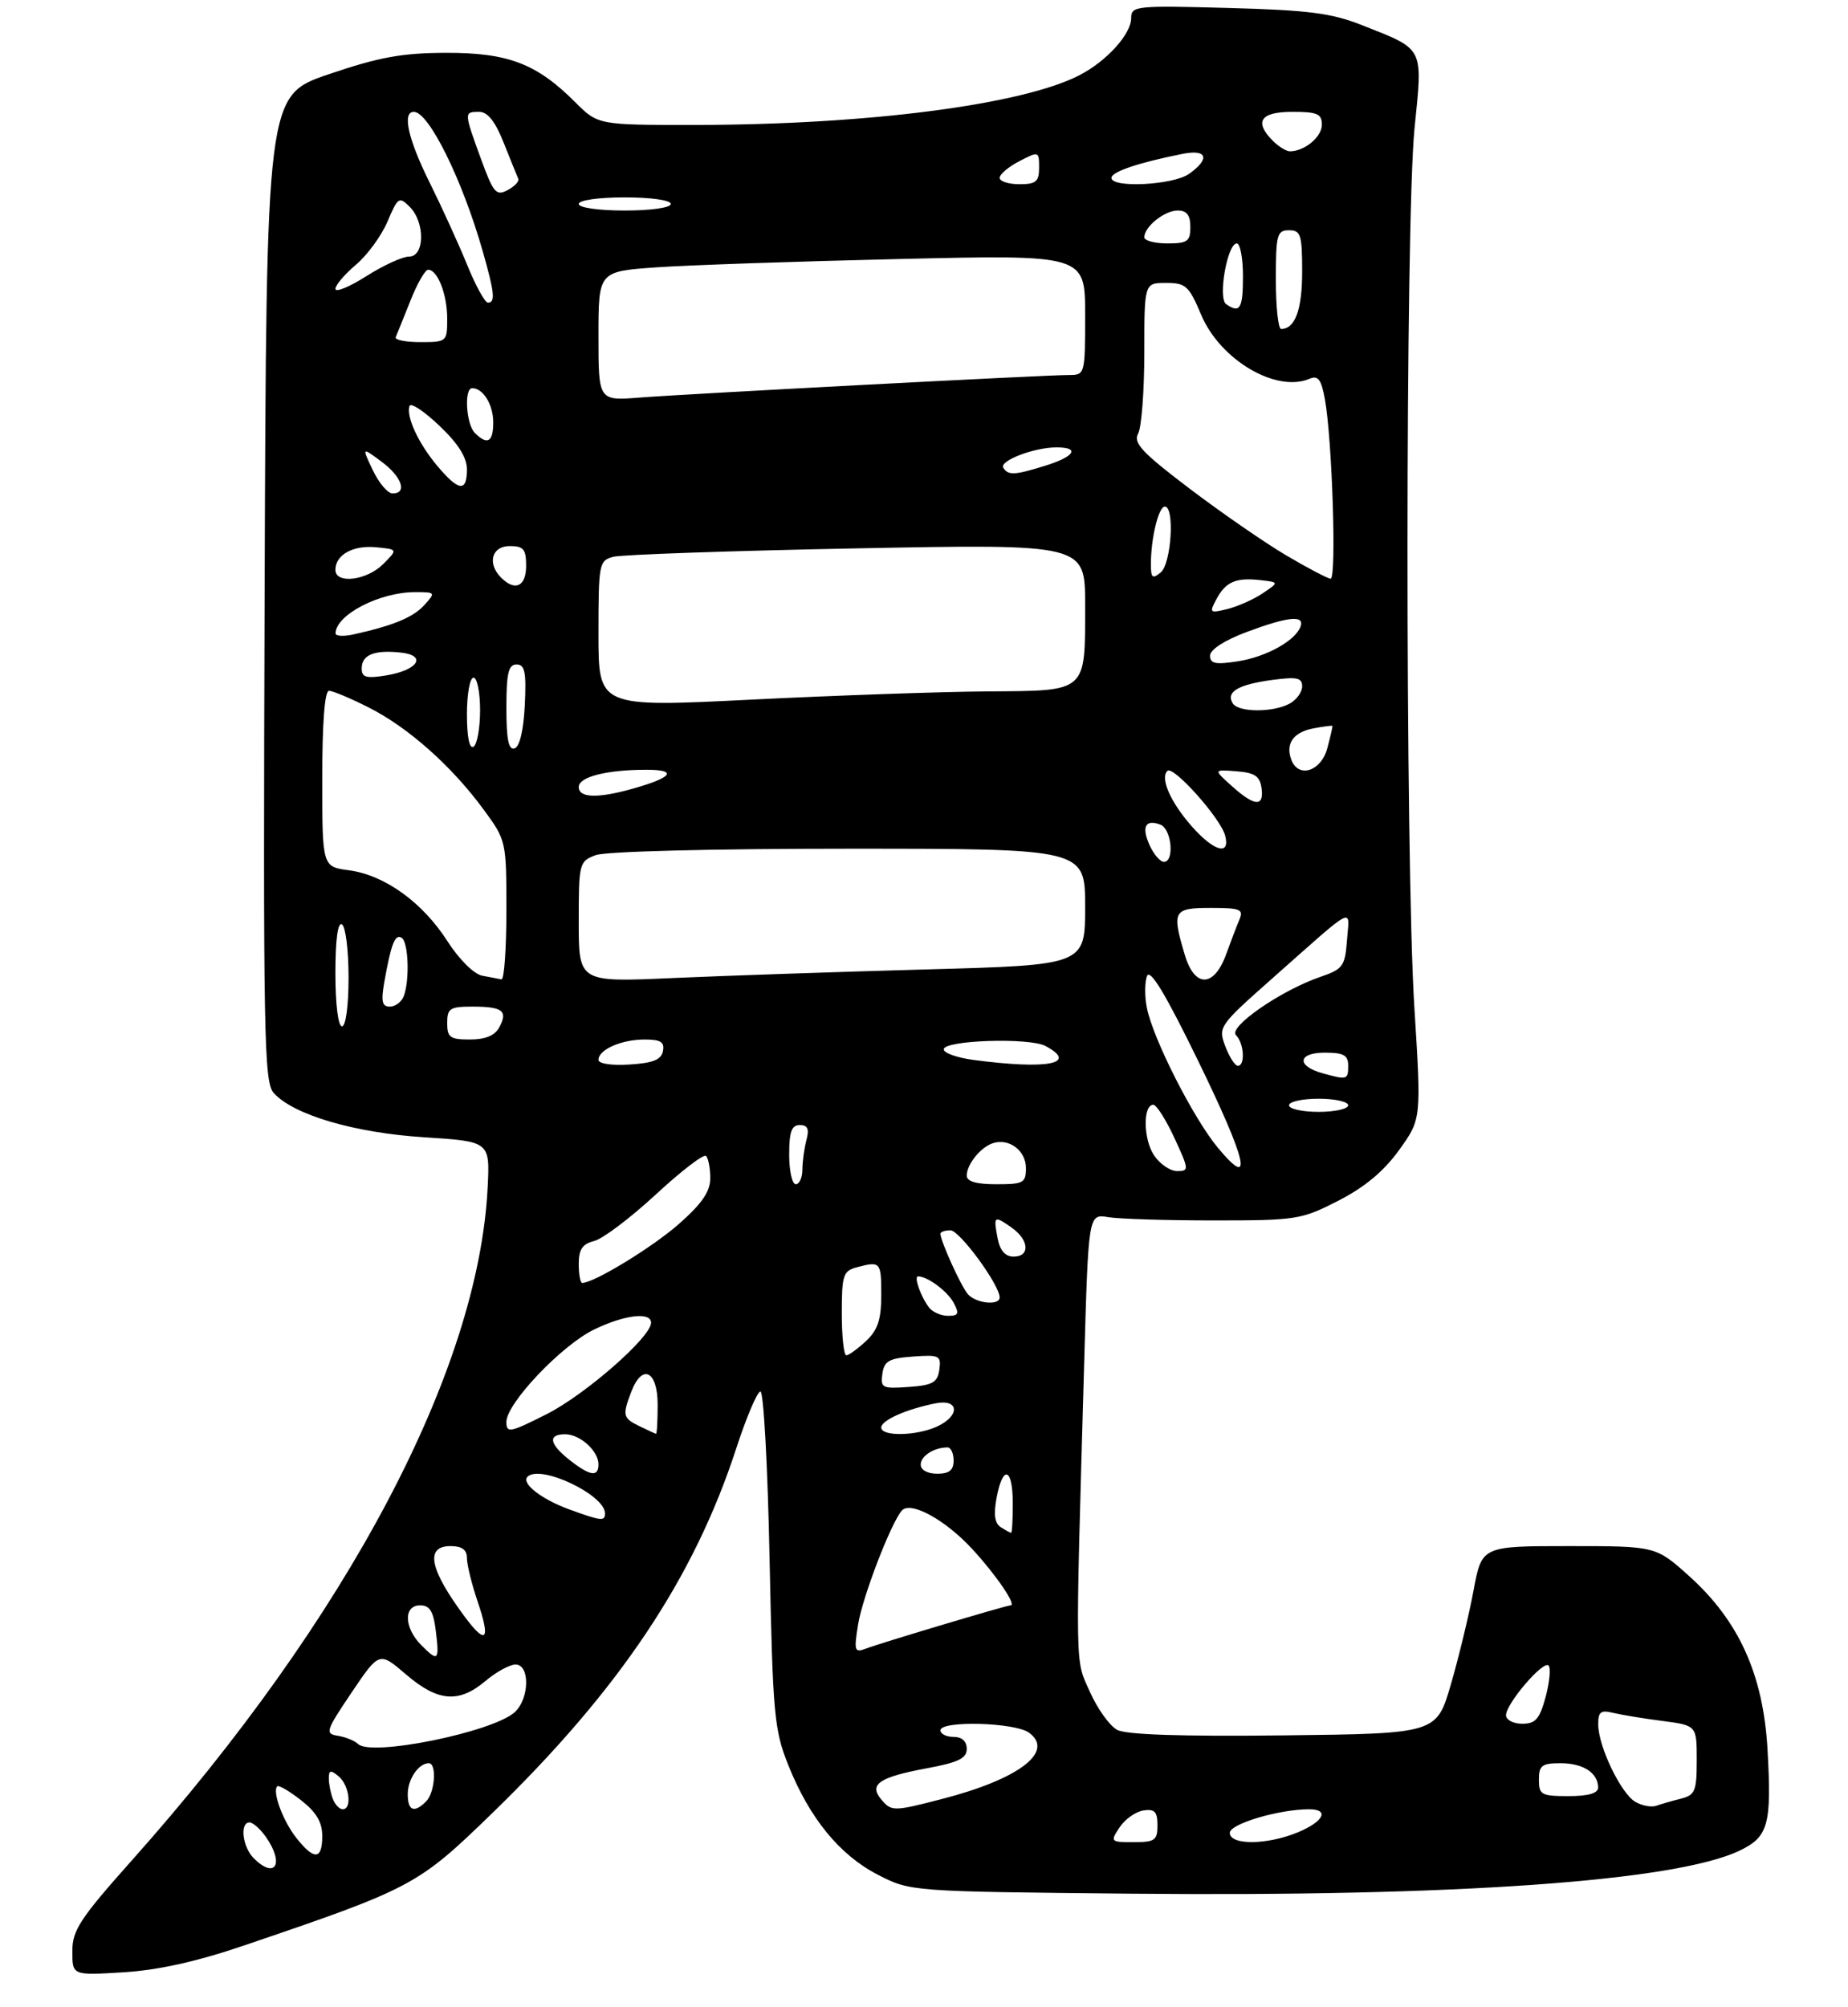 <?xml version="1.0" encoding="UTF-8" standalone="no"?>
<!DOCTYPE svg PUBLIC "-//W3C//DTD SVG 1.1//EN" "http://www.w3.org/Graphics/SVG/1.1/DTD/svg11.dtd" >
<svg xmlns="http://www.w3.org/2000/svg" xmlns:xlink="http://www.w3.org/1999/xlink" version="1.1" viewBox="0 0 281 305">
 <g >
 <path fill="currentColor"
d=" M 37.00 295.74 C 62.73 287.00 63.53 286.58 74.87 275.57 C 94.21 256.80 105.51 239.91 111.95 220.15 C 113.50 215.39 115.16 211.50 115.63 211.50 C 116.11 211.50 116.74 222.97 117.02 237.00 C 117.51 260.62 117.72 262.93 119.86 268.28 C 123.08 276.34 127.66 281.95 133.48 284.95 C 138.44 287.50 138.44 287.50 171.97 287.83 C 221.24 288.31 254.76 285.94 264.49 281.30 C 268.90 279.20 269.41 277.35 268.76 265.87 C 268.11 254.53 264.41 246.36 256.86 239.57 C 251.78 235.00 251.78 235.00 238.55 235.00 C 225.32 235.00 225.32 235.00 224.06 241.75 C 223.37 245.46 221.82 251.88 220.62 256.00 C 218.44 263.50 218.44 263.50 195.19 263.77 C 179.64 263.95 171.25 263.67 169.87 262.93 C 168.74 262.33 166.87 259.73 165.73 257.16 C 163.45 252.06 163.50 254.84 164.86 207.00 C 165.50 184.50 165.50 184.50 168.50 185.00 C 170.15 185.28 177.38 185.50 184.57 185.50 C 197.13 185.50 197.88 185.38 203.51 182.50 C 207.52 180.44 210.43 178.02 212.75 174.79 C 216.13 170.09 216.13 170.09 215.06 153.08 C 213.66 130.58 213.68 33.54 215.09 19.48 C 216.35 7.00 216.66 7.60 207.06 3.81 C 202.46 1.99 198.95 1.54 186.75 1.21 C 172.67 0.83 172.00 0.90 172.00 2.76 C 172.00 5.18 168.28 9.29 164.16 11.42 C 155.46 15.92 131.88 18.97 105.72 18.99 C 90.93 19.00 90.93 19.00 87.44 15.51 C 81.59 9.66 77.23 8.00 67.79 8.03 C 61.13 8.05 57.64 8.68 50.00 11.28 C 40.50 14.50 40.50 14.50 40.24 89.41 C 40.01 157.71 40.13 164.49 41.63 166.14 C 44.63 169.46 53.93 172.19 64.50 172.86 C 74.50 173.50 74.50 173.50 74.15 180.50 C 72.75 208.34 52.84 245.98 20.10 282.71 C 12.14 291.64 11.00 293.39 11.00 296.59 C 11.00 300.26 11.00 300.26 18.75 299.78 C 24.00 299.46 29.89 298.16 37.00 295.74 Z  M 38.57 282.43 C 36.86 280.71 36.43 277.00 37.94 277.00 C 38.46 277.00 39.59 278.00 40.44 279.22 C 43.28 283.28 41.86 285.72 38.57 282.43 Z  M 45.05 279.34 C 43.00 276.73 41.37 272.30 42.16 271.51 C 42.38 271.29 44.01 272.24 45.78 273.63 C 48.10 275.44 49.00 276.96 49.00 279.07 C 49.00 282.71 47.77 282.79 45.05 279.34 Z  M 170.24 277.75 C 171.06 276.51 172.69 275.36 173.86 275.18 C 175.57 274.92 176.00 275.37 176.00 277.43 C 176.00 279.72 175.60 280.00 172.38 280.00 C 168.85 280.00 168.79 279.94 170.24 277.75 Z  M 187.00 278.58 C 187.00 277.22 194.48 275.00 199.05 275.00 C 202.19 275.00 201.30 276.85 197.38 278.49 C 192.70 280.44 187.00 280.50 187.00 278.58 Z  M 50.61 273.42 C 50.27 272.55 50.00 271.14 50.00 270.30 C 50.00 269.04 50.28 268.99 51.50 270.00 C 53.12 271.35 53.57 275.00 52.11 275.00 C 51.62 275.00 50.94 274.29 50.61 273.42 Z  M 62.00 272.70 C 62.00 270.43 63.65 268.00 65.20 268.00 C 66.45 268.00 66.14 272.46 64.80 273.80 C 62.97 275.63 62.00 275.24 62.00 272.70 Z  M 133.96 273.46 C 132.10 271.21 133.71 270.12 140.83 268.79 C 145.71 267.89 147.00 267.27 147.00 265.82 C 147.00 264.67 146.27 264.00 145.00 264.00 C 143.90 264.00 143.00 263.55 143.00 263.00 C 143.00 261.49 154.33 261.79 156.47 263.36 C 160.41 266.24 154.97 270.40 143.30 273.42 C 135.81 275.36 135.55 275.36 133.96 273.46 Z  M 248.66 273.87 C 246.47 272.59 243.05 265.49 243.02 262.14 C 243.00 260.20 243.39 259.88 245.25 260.34 C 246.49 260.64 249.86 261.20 252.75 261.57 C 258.00 262.26 258.00 262.26 258.00 267.52 C 258.00 272.25 257.75 272.84 255.59 273.39 C 254.27 273.72 252.58 274.21 251.84 274.47 C 251.10 274.73 249.67 274.46 248.66 273.87 Z  M 234.00 270.50 C 234.00 268.34 234.45 268.00 237.30 268.00 C 240.73 268.00 243.00 269.47 243.00 271.70 C 243.00 272.57 241.53 273.00 238.50 273.00 C 234.37 273.00 234.00 272.80 234.00 270.50 Z  M 54.46 265.09 C 53.93 264.58 52.55 264.02 51.38 263.83 C 49.39 263.52 49.51 263.12 53.46 257.26 C 57.67 251.02 57.67 251.02 61.74 254.51 C 66.59 258.66 69.76 258.92 73.82 255.50 C 75.45 254.12 77.51 253.00 78.39 253.00 C 80.62 253.00 80.51 258.23 78.25 260.26 C 74.87 263.28 56.46 267.02 54.46 265.09 Z  M 229.00 260.71 C 229.00 258.95 234.65 252.34 235.47 253.15 C 235.83 253.51 235.63 255.64 235.03 257.90 C 234.11 261.29 233.50 262.00 231.46 262.00 C 230.11 262.00 229.00 261.42 229.00 260.71 Z  M 64.08 250.08 C 61.43 247.43 61.32 244.00 63.89 244.00 C 65.33 244.00 65.89 244.90 66.25 247.75 C 66.83 252.45 66.65 252.65 64.08 250.08 Z  M 130.48 246.90 C 131.15 242.74 135.45 231.54 137.12 229.61 C 138.43 228.09 143.73 230.98 147.86 235.47 C 151.48 239.39 154.61 244.00 153.67 244.00 C 153.06 244.00 133.78 249.76 131.64 250.59 C 129.93 251.24 129.83 250.92 130.48 246.90 Z  M 70.73 245.82 C 65.32 238.57 64.58 235.00 68.50 235.00 C 70.25 235.00 71.00 235.55 71.00 236.82 C 71.00 237.82 71.73 240.77 72.61 243.38 C 74.62 249.27 73.95 250.13 70.73 245.82 Z  M 152.18 232.13 C 151.25 231.54 151.06 230.20 151.54 227.65 C 152.49 222.56 154.00 223.09 154.00 228.50 C 154.00 230.97 153.89 232.99 153.75 232.98 C 153.61 232.98 152.90 232.59 152.18 232.13 Z  M 86.50 229.40 C 82.29 227.85 79.22 225.45 80.21 224.46 C 82.14 222.53 92.00 227.20 92.00 230.04 C 92.00 231.26 91.40 231.19 86.50 229.40 Z  M 86.63 221.93 C 83.52 219.48 83.25 218.00 85.93 218.00 C 88.19 218.00 91.00 220.53 91.00 222.57 C 91.00 224.55 89.73 224.36 86.63 221.93 Z  M 140.00 222.61 C 140.00 221.30 142.03 220.00 144.08 220.00 C 144.59 220.00 145.00 220.90 145.00 222.00 C 145.00 223.47 144.33 224.00 142.50 224.00 C 141.03 224.00 140.00 223.43 140.00 222.61 Z  M 77.00 216.12 C 77.00 213.31 85.39 204.47 90.34 202.08 C 94.96 199.84 99.00 199.36 99.00 201.05 C 99.00 203.22 89.01 211.97 83.13 214.94 C 77.52 217.77 77.00 217.87 77.00 216.12 Z  M 97.25 216.78 C 94.71 215.55 94.61 215.15 95.98 211.57 C 97.64 207.19 100.00 208.33 100.00 213.50 C 100.00 215.97 99.89 217.97 99.75 217.93 C 99.61 217.90 98.49 217.38 97.25 216.78 Z  M 134.00 216.98 C 134.00 215.88 137.76 214.20 142.25 213.30 C 145.87 212.58 146.02 215.22 142.45 216.84 C 139.30 218.27 134.00 218.36 134.00 216.98 Z  M 134.17 208.81 C 134.45 206.86 135.18 206.45 138.83 206.19 C 142.85 205.90 143.13 206.04 142.83 208.19 C 142.55 210.14 141.82 210.55 138.17 210.81 C 134.15 211.10 133.87 210.96 134.17 208.81 Z  M 128.00 199.62 C 128.00 193.84 128.21 193.18 130.25 192.63 C 133.89 191.66 134.00 191.78 134.00 196.83 C 134.00 200.58 133.48 202.14 131.69 203.83 C 130.41 205.02 129.06 206.00 128.69 206.00 C 128.31 206.00 128.00 203.13 128.00 199.62 Z  M 141.28 198.75 C 140.02 197.12 138.91 194.00 139.60 194.00 C 141.03 194.00 144.07 196.26 145.01 198.02 C 145.89 199.67 145.75 200.00 144.16 200.00 C 143.11 200.00 141.81 199.44 141.28 198.75 Z  M 147.14 196.67 C 146.07 195.38 143.00 188.60 143.00 187.53 C 143.00 187.24 143.68 187.00 144.52 187.00 C 145.91 187.00 152.00 195.30 152.00 197.20 C 152.00 198.51 148.34 198.11 147.14 196.67 Z  M 88.00 192.11 C 88.00 189.90 88.56 189.08 90.36 188.62 C 91.66 188.30 95.87 185.11 99.73 181.55 C 103.58 177.98 107.02 175.35 107.36 175.70 C 107.71 176.05 108.00 177.57 108.00 179.08 C 108.00 181.11 106.75 182.93 103.25 186.02 C 99.23 189.57 90.32 195.00 88.53 195.00 C 88.24 195.00 88.00 193.70 88.00 192.11 Z  M 151.70 188.25 C 151.04 184.79 151.14 184.71 153.81 186.58 C 156.50 188.46 156.67 191.00 154.12 191.00 C 152.86 191.00 152.06 190.09 151.70 188.25 Z  M 120.00 175.50 C 120.00 172.02 120.37 171.00 121.62 171.00 C 122.81 171.00 123.07 171.60 122.63 173.25 C 122.30 174.49 122.02 176.51 122.01 177.75 C 122.01 178.99 121.55 180.00 121.00 180.00 C 120.45 180.00 120.00 177.97 120.00 175.50 Z  M 147.00 178.69 C 147.00 176.97 149.12 174.35 151.00 173.75 C 153.45 172.97 156.00 174.89 156.00 177.54 C 156.00 179.79 155.62 180.00 151.50 180.00 C 148.46 180.00 147.00 179.58 147.00 178.69 Z  M 175.45 175.56 C 173.84 173.10 173.78 167.96 175.36 167.92 C 175.84 167.90 177.28 170.17 178.57 172.95 C 180.81 177.80 180.83 178.00 178.98 178.00 C 177.92 178.00 176.33 176.90 175.45 175.56 Z  M 185.19 174.46 C 181.47 169.99 175.33 157.92 174.39 153.19 C 174.04 151.47 174.06 149.30 174.41 148.36 C 174.87 147.18 177.19 151.01 182.07 161.01 C 189.63 176.49 190.69 181.06 185.19 174.46 Z  M 196.00 168.00 C 196.00 167.45 198.03 167.00 200.50 167.00 C 202.97 167.00 205.00 167.45 205.00 168.00 C 205.00 168.55 202.97 169.00 200.50 169.00 C 198.03 169.00 196.00 168.55 196.00 168.00 Z  M 201.07 163.12 C 197.11 162.02 197.33 160.00 201.42 160.00 C 204.33 160.00 205.00 160.37 205.00 162.00 C 205.00 164.13 204.84 164.17 201.07 163.12 Z  M 91.00 161.09 C 91.00 159.54 94.49 158.00 98.01 158.00 C 100.46 158.00 101.07 158.38 100.81 159.75 C 100.56 161.07 99.31 161.58 95.74 161.80 C 92.99 161.98 91.00 161.68 91.00 161.09 Z  M 148.00 161.10 C 145.53 160.77 143.50 160.05 143.50 159.50 C 143.50 158.10 156.52 157.67 158.98 158.99 C 164.03 161.69 159.29 162.60 148.00 161.10 Z  M 186.31 159.02 C 185.21 156.10 185.36 155.89 193.34 148.82 C 206.39 137.27 205.19 137.89 204.82 142.88 C 204.52 146.86 204.21 147.30 200.80 148.47 C 194.81 150.51 186.71 156.11 187.94 157.34 C 189.17 158.57 189.37 162.00 188.22 162.00 C 187.79 162.00 186.93 160.66 186.31 159.02 Z  M 68.00 155.50 C 68.00 153.27 68.41 153.00 71.83 153.00 C 76.42 153.00 77.26 153.65 75.93 156.13 C 75.25 157.40 73.82 158.00 71.46 158.00 C 68.44 158.00 68.00 157.69 68.00 155.50 Z  M 51.00 147.94 C 51.00 142.82 51.36 140.11 52.00 140.50 C 52.55 140.84 53.00 144.47 53.00 148.56 C 53.00 152.85 52.58 156.00 52.00 156.00 C 51.42 156.00 51.00 152.65 51.00 147.94 Z  M 58.44 149.25 C 59.47 143.44 60.07 141.92 61.07 142.54 C 62.11 143.19 62.32 148.99 61.39 151.42 C 61.06 152.29 60.11 153.00 59.28 153.00 C 58.09 153.00 57.92 152.22 58.44 149.25 Z  M 73.32 148.30 C 72.06 148.06 69.81 145.82 68.03 143.05 C 64.25 137.15 58.50 133.01 53.07 132.28 C 49.00 131.74 49.00 131.74 49.00 118.37 C 49.00 109.84 49.37 105.00 50.03 105.00 C 50.60 105.00 53.34 106.15 56.12 107.56 C 62.10 110.59 68.70 116.46 73.53 123.04 C 76.98 127.74 77.00 127.84 77.00 138.38 C 77.00 144.22 76.66 148.94 76.25 148.86 C 75.84 148.79 74.52 148.54 73.32 148.30 Z  M 88.00 140.13 C 88.00 131.20 88.07 130.92 90.57 129.98 C 92.06 129.41 108.14 129.00 129.07 129.00 C 165.00 129.00 165.00 129.00 165.00 137.84 C 165.00 146.69 165.00 146.69 140.75 147.35 C 127.41 147.72 110.09 148.31 102.25 148.66 C 88.00 149.30 88.00 149.30 88.00 140.13 Z  M 180.17 145.18 C 178.15 138.43 178.39 138.00 184.11 138.00 C 188.59 138.00 189.12 138.21 188.47 139.75 C 188.06 140.71 187.16 143.07 186.46 145.00 C 184.62 150.11 181.67 150.19 180.17 145.18 Z  M 174.82 128.50 C 173.53 125.68 174.16 124.46 176.46 125.35 C 178.15 126.00 178.62 131.00 176.98 131.00 C 176.42 131.00 175.44 129.87 174.82 128.50 Z  M 181.19 125.57 C 177.97 121.90 176.38 118.28 177.51 117.17 C 178.40 116.31 185.60 124.36 186.29 127.00 C 187.11 130.13 184.57 129.42 181.19 125.57 Z  M 187.31 119.48 C 184.50 116.96 184.50 116.96 188.00 117.23 C 190.77 117.44 191.57 117.97 191.82 119.75 C 192.24 122.69 190.78 122.60 187.31 119.48 Z  M 88.00 119.62 C 88.00 118.08 92.24 117.00 98.32 117.00 C 103.06 117.00 102.27 118.16 96.38 119.83 C 90.93 121.38 88.00 121.31 88.00 119.62 Z  M 196.36 115.50 C 195.43 113.06 196.64 111.30 199.67 110.72 C 201.23 110.42 202.54 110.25 202.60 110.34 C 202.65 110.43 202.30 111.96 201.82 113.75 C 200.88 117.24 197.45 118.34 196.36 115.50 Z  M 71.00 108.56 C 71.00 105.50 71.45 103.00 72.00 103.00 C 72.55 103.00 73.00 105.22 73.00 107.94 C 73.00 110.66 72.55 113.16 72.00 113.50 C 71.38 113.88 71.00 112.01 71.00 108.56 Z  M 77.00 107.58 C 77.00 102.31 77.31 101.00 78.55 101.00 C 79.81 101.00 80.04 102.14 79.80 107.17 C 79.61 110.99 79.02 113.50 78.25 113.75 C 77.33 114.06 77.00 112.40 77.00 107.58 Z  M 91.00 96.37 C 91.00 85.67 91.09 85.21 93.25 84.63 C 94.49 84.30 111.14 83.72 130.25 83.35 C 165.00 82.68 165.00 82.68 165.00 91.90 C 165.00 105.36 165.43 104.98 150.21 105.09 C 143.22 105.14 127.04 105.70 114.25 106.34 C 91.00 107.50 91.00 107.50 91.00 96.37 Z  M 187.45 106.91 C 186.38 105.18 188.22 104.07 193.29 103.37 C 197.21 102.84 198.00 103.00 198.00 104.33 C 198.00 105.21 197.13 106.40 196.07 106.96 C 193.53 108.32 188.30 108.29 187.45 106.91 Z  M 55.00 101.60 C 55.00 99.54 56.89 98.76 60.88 99.18 C 65.01 99.61 63.59 101.87 58.67 102.67 C 55.68 103.15 55.00 102.96 55.00 101.60 Z  M 184.00 99.66 C 184.00 98.74 186.17 97.33 189.54 96.07 C 195.81 93.73 198.35 93.45 197.77 95.19 C 197.06 97.33 192.58 99.84 188.25 100.51 C 184.83 101.05 184.00 100.88 184.00 99.66 Z  M 51.02 96.27 C 51.07 93.44 57.72 90.00 63.12 90.00 C 66.23 90.00 66.26 90.05 64.53 91.96 C 62.84 93.83 59.81 95.09 53.75 96.43 C 52.24 96.76 51.01 96.69 51.02 96.27 Z  M 184.96 91.08 C 186.38 88.42 187.94 87.75 191.67 88.18 C 194.50 88.50 194.50 88.50 192.00 90.18 C 190.62 91.11 188.21 92.18 186.64 92.57 C 183.94 93.23 183.85 93.15 184.96 91.08 Z  M 76.20 87.80 C 74.05 85.65 74.76 83.00 77.50 83.00 C 79.61 83.00 80.00 83.47 80.00 86.00 C 80.00 89.15 78.33 89.93 76.20 87.80 Z  M 51.00 86.62 C 51.00 84.33 53.68 82.84 57.18 83.18 C 60.50 83.50 60.50 83.50 58.25 85.75 C 55.76 88.24 51.00 88.81 51.00 86.62 Z  M 175.00 85.75 C 175.00 81.80 176.17 77.00 177.12 77.00 C 178.65 77.00 178.11 85.66 176.50 87.00 C 175.23 88.05 175.00 87.85 175.00 85.75 Z  M 195.50 84.37 C 192.20 82.41 185.59 77.84 180.82 74.22 C 173.60 68.74 172.29 67.33 173.07 65.88 C 173.58 64.92 174.00 59.38 174.00 53.57 C 174.00 43.00 174.00 43.00 177.30 43.00 C 180.30 43.00 180.79 43.44 182.66 47.88 C 185.56 54.73 194.06 59.73 199.13 57.57 C 200.43 57.02 200.91 57.67 201.46 60.69 C 202.57 66.81 203.25 88.00 202.33 87.96 C 201.88 87.94 198.80 86.32 195.50 84.37 Z  M 56.69 71.47 C 55.01 67.94 55.01 67.94 58.00 70.16 C 61.10 72.45 61.99 75.00 59.69 75.00 C 58.96 75.00 57.61 73.41 56.69 71.47 Z  M 66.49 70.81 C 63.61 67.38 61.73 63.32 62.27 61.70 C 62.45 61.15 64.49 62.50 66.80 64.70 C 69.68 67.43 71.00 69.53 71.00 71.35 C 71.00 74.84 69.76 74.70 66.49 70.81 Z  M 152.56 71.10 C 151.91 70.04 157.24 68.00 160.65 68.00 C 164.26 68.00 163.44 69.37 159.02 70.76 C 154.27 72.24 153.30 72.29 152.56 71.10 Z  M 72.20 65.80 C 70.87 64.47 70.54 59.00 71.80 59.00 C 73.46 59.00 75.00 61.50 75.00 64.20 C 75.00 67.21 74.11 67.71 72.20 65.80 Z  M 91.00 51.09 C 91.00 41.26 91.00 41.26 99.75 40.64 C 104.56 40.30 121.21 39.73 136.75 39.37 C 165.00 38.71 165.00 38.71 165.00 47.85 C 165.00 56.91 164.98 57.00 162.53 57.00 C 158.92 57.00 104.60 59.86 97.25 60.43 C 91.00 60.92 91.00 60.92 91.00 51.09 Z  M 60.17 51.25 C 60.35 50.83 61.35 48.36 62.39 45.75 C 63.42 43.14 64.64 41.00 65.10 41.00 C 66.54 41.00 68.00 44.74 68.00 48.43 C 68.00 51.94 67.93 52.00 63.92 52.00 C 61.67 52.00 59.98 51.66 60.17 51.25 Z  M 194.00 42.50 C 194.00 35.67 194.18 35.00 196.00 35.00 C 197.79 35.00 198.00 35.67 198.00 41.30 C 198.00 47.08 196.93 50.00 194.80 50.00 C 194.36 50.00 194.00 46.62 194.00 42.50 Z  M 186.44 46.23 C 185.16 45.35 186.62 37.00 188.06 37.00 C 188.58 37.00 189.00 39.25 189.00 42.00 C 189.00 46.92 188.54 47.69 186.44 46.23 Z  M 71.03 40.25 C 69.74 37.09 67.18 31.47 65.34 27.77 C 62.04 21.13 61.12 17.00 62.93 17.00 C 65.20 17.00 70.29 27.28 73.39 38.15 C 75.21 44.53 75.36 46.00 74.18 46.00 C 73.74 46.00 72.31 43.41 71.03 40.25 Z  M 51.00 43.91 C 51.00 43.34 52.41 41.69 54.12 40.24 C 55.84 38.80 58.00 35.84 58.92 33.68 C 60.50 29.96 60.69 29.83 62.30 31.44 C 64.66 33.80 64.59 39.00 62.20 39.00 C 61.20 39.00 58.28 40.34 55.70 41.98 C 53.11 43.62 51.00 44.49 51.00 43.91 Z  M 174.00 36.07 C 174.00 34.46 177.06 32.00 179.07 32.00 C 180.46 32.00 181.00 32.70 181.00 34.50 C 181.00 36.69 180.57 37.00 177.50 37.00 C 175.57 37.00 174.00 36.58 174.00 36.07 Z  M 88.00 31.00 C 88.00 30.43 91.00 30.00 95.00 30.00 C 99.00 30.00 102.00 30.43 102.00 31.00 C 102.00 31.57 99.00 32.00 95.00 32.00 C 91.00 32.00 88.00 31.57 88.00 31.00 Z  M 73.12 24.12 C 70.54 17.04 70.54 17.00 72.86 17.00 C 74.16 17.00 75.31 18.46 76.61 21.75 C 77.65 24.36 78.64 26.80 78.81 27.18 C 78.98 27.56 78.25 28.33 77.18 28.90 C 75.45 29.83 75.02 29.33 73.12 24.12 Z  M 152.00 27.03 C 152.00 26.49 153.35 25.35 155.00 24.50 C 157.95 22.97 158.00 22.99 158.00 25.47 C 158.00 27.61 157.54 28.00 155.00 28.00 C 153.35 28.00 152.00 27.56 152.00 27.03 Z  M 169.00 27.04 C 169.00 26.11 173.09 24.73 179.80 23.39 C 183.58 22.63 184.06 24.14 180.78 26.44 C 178.35 28.14 169.00 28.61 169.00 27.04 Z  M 193.57 21.43 C 190.64 18.50 191.64 17.00 196.50 17.00 C 200.31 17.00 201.00 17.30 201.00 18.96 C 201.00 20.81 198.36 23.00 196.14 23.00 C 195.59 23.00 194.44 22.29 193.57 21.43 Z "/>
</g>
</svg>